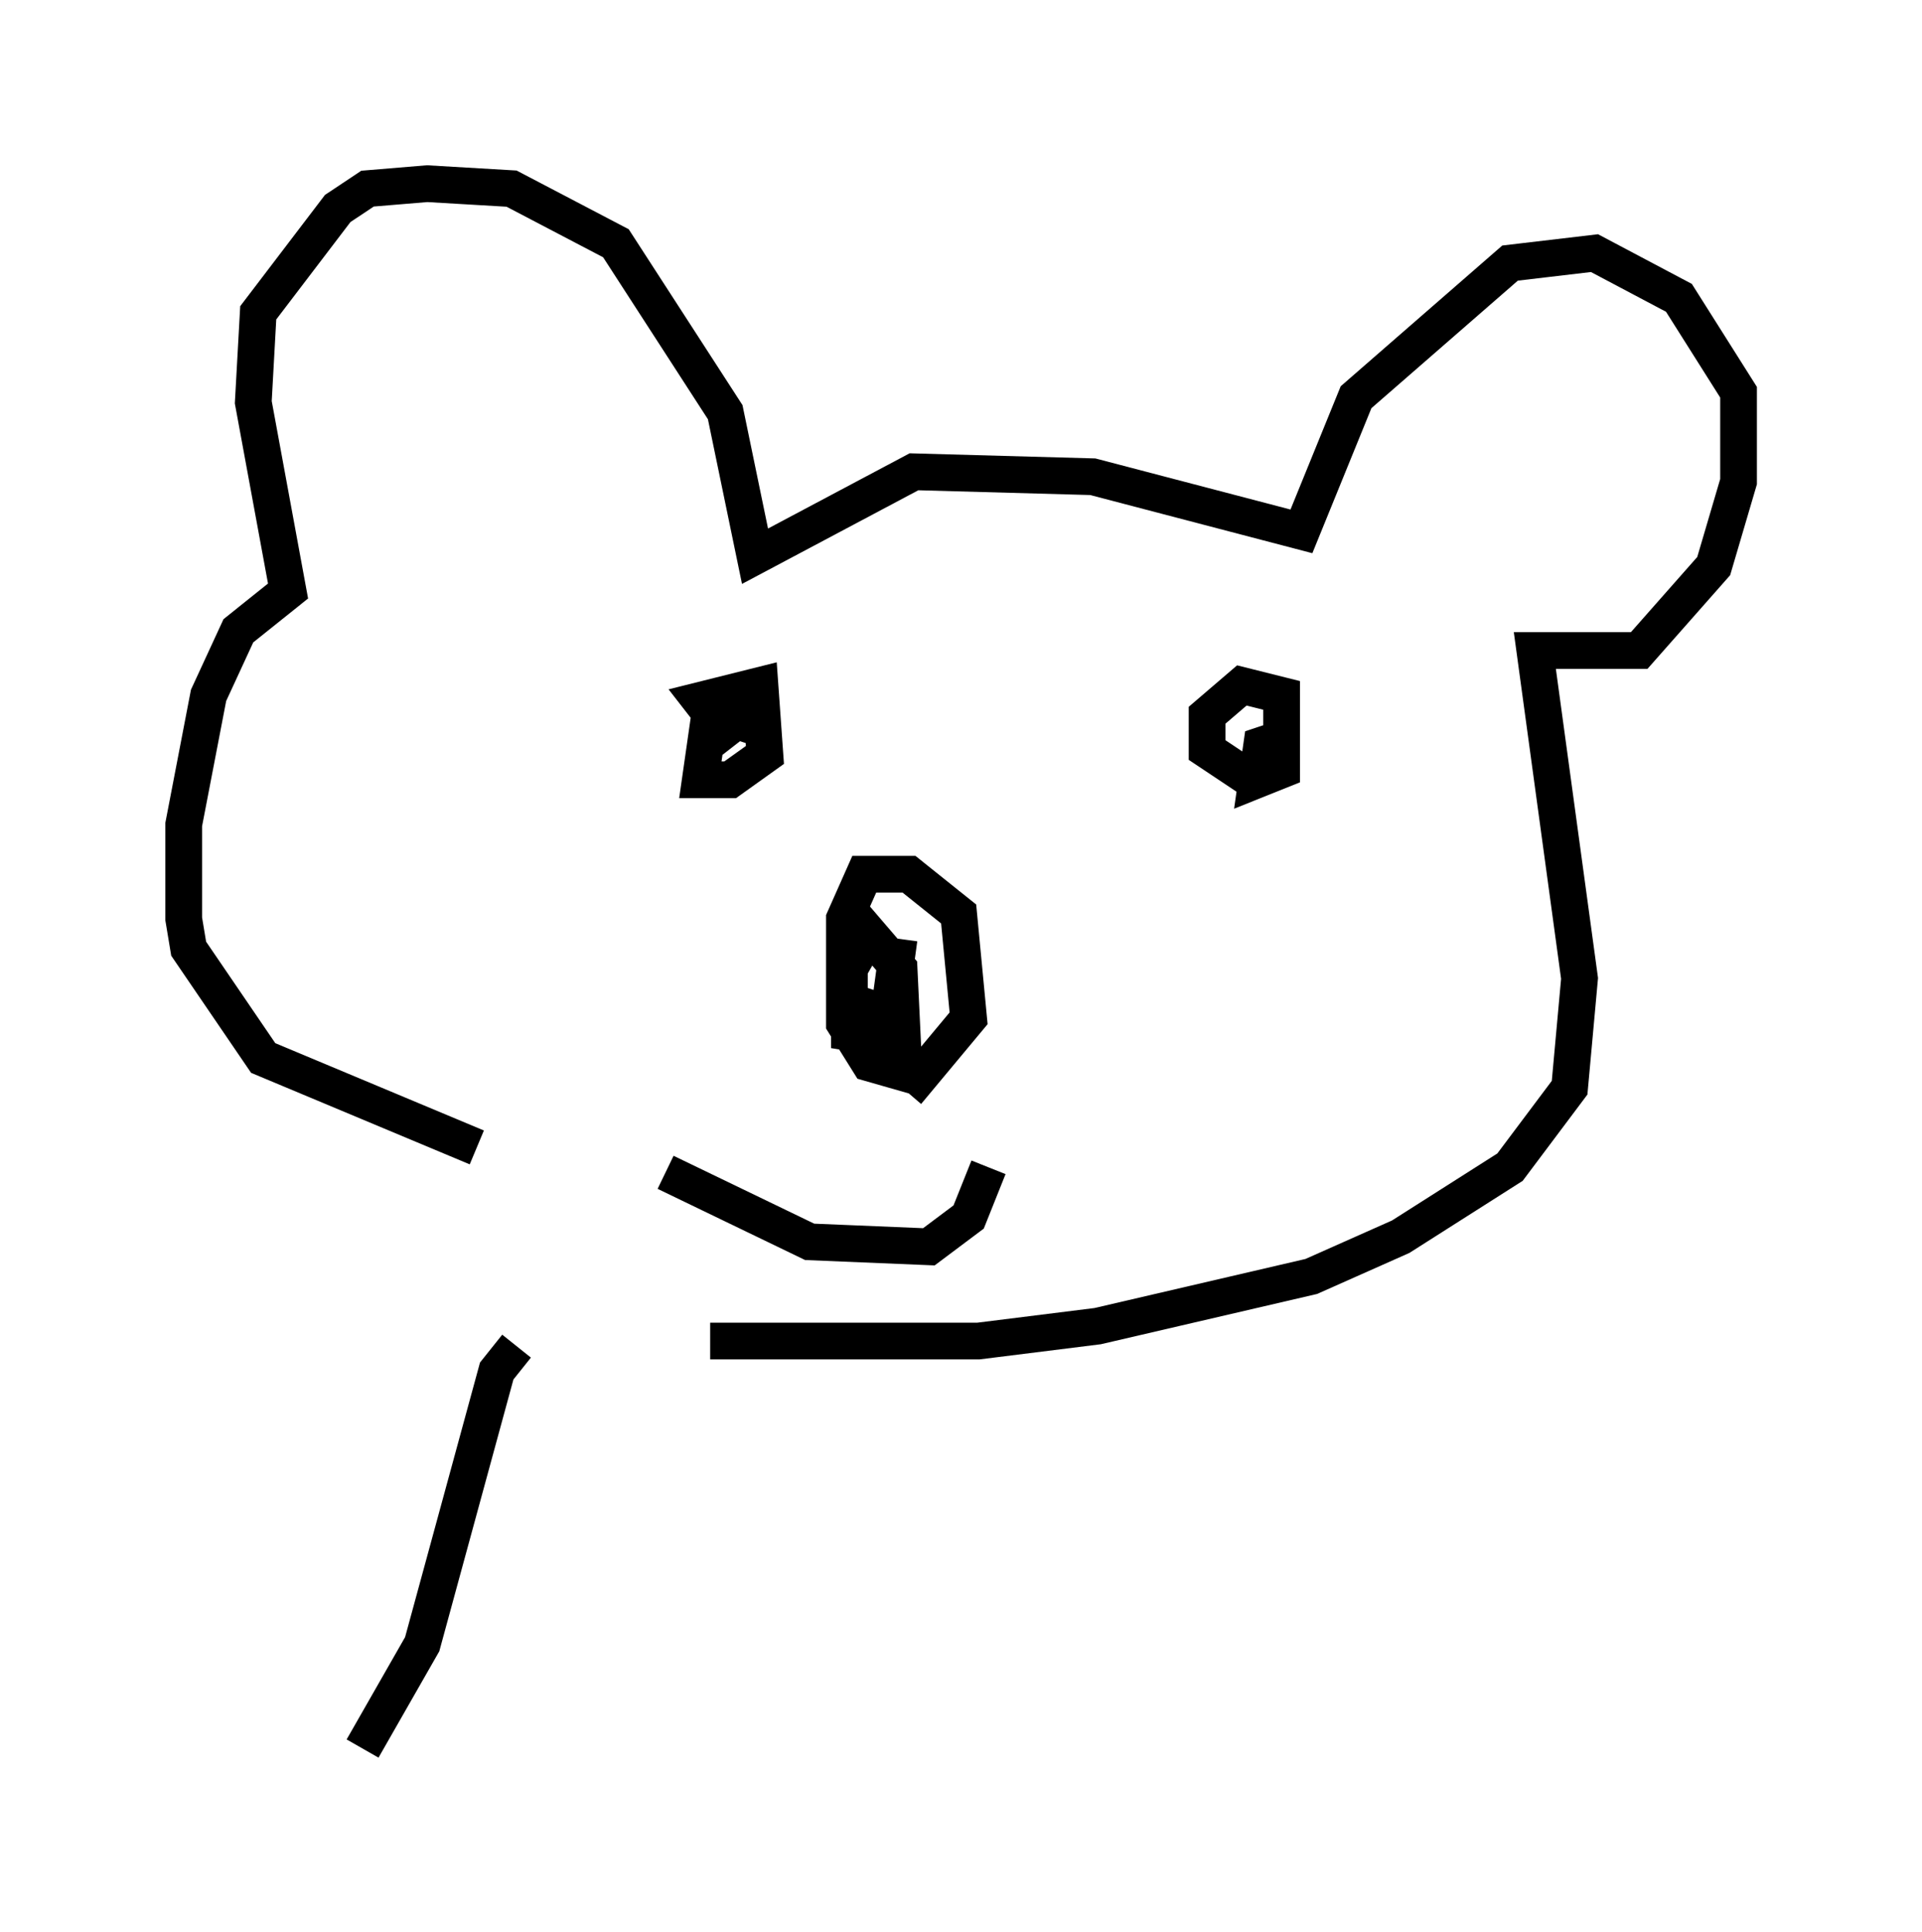 <?xml version="1.0" encoding="utf-8" ?>
<svg baseProfile="full" height="52.625" version="1.1" width="52.354" xmlns="http://www.w3.org/2000/svg" xmlns:ev="http://www.w3.org/2001/xml-events" xmlns:xlink="http://www.w3.org/1999/xlink"><defs /><rect fill="white" height="52.625" width="52.354" x="0" y="0" /><path d="M10.954, 35.176 m8.39, 1.353 l7.307, 0.0 3.248, -0.406 l5.819, -1.353 2.436, -1.083 l2.977, -1.894 1.624, -2.165 l0.271, -2.977 -1.218, -8.931 l2.842, 0.0 2.03, -2.3 l0.677, -2.3 0.0, -2.436 l-1.624, -2.571 -2.3, -1.218 l-2.3, 0.271 -4.195, 3.654 l-1.488, 3.654 -5.683, -1.488 l-4.871, -0.135 -4.33, 2.3 l-0.812, -3.924 -2.977, -4.601 l-2.842, -1.488 -2.3, -0.135 l-1.624, 0.135 -0.812, 0.541 l-2.165, 2.842 -0.135, 2.436 l0.947, 5.142 -1.353, 1.083 l-0.812, 1.759 -0.677, 3.518 l0.0, 2.571 0.135, 0.812 l2.03, 2.977 5.819, 2.436 m7.036, -10.961 l-0.947, -1.218 1.624, -0.406 l0.135, 1.894 -0.947, 0.677 l-0.812, 0.0 0.271, -1.894 l0.812, -0.271 0.271, 0.677 l-0.406, -0.135 m14.073, 1.624 l-1.218, -0.812 0.0, -0.947 l0.947, -0.812 1.083, 0.271 l0.0, 2.03 -0.677, 0.271 l0.135, -0.947 0.812, -0.271 m-10.69, 5.548 l-0.406, 2.977 0.947, 0.812 l1.353, -1.624 -0.271, -2.842 l-1.353, -1.083 -1.218, 0.0 l-0.541, 1.218 0.0, 2.842 l0.677, 1.083 0.947, 0.271 l-0.135, -2.842 -0.812, -0.947 l-0.541, 0.947 0.0, 2.165 l0.541, -1.624 m-5.548, 5.007 l3.924, 1.894 3.248, 0.135 l1.083, -0.812 0.541, -1.353 m-12.855, 4.871 l-0.541, 0.677 -2.03, 7.442 l-1.624, 2.842 " fill="none" stroke="black" stroke-width="1" /></svg>